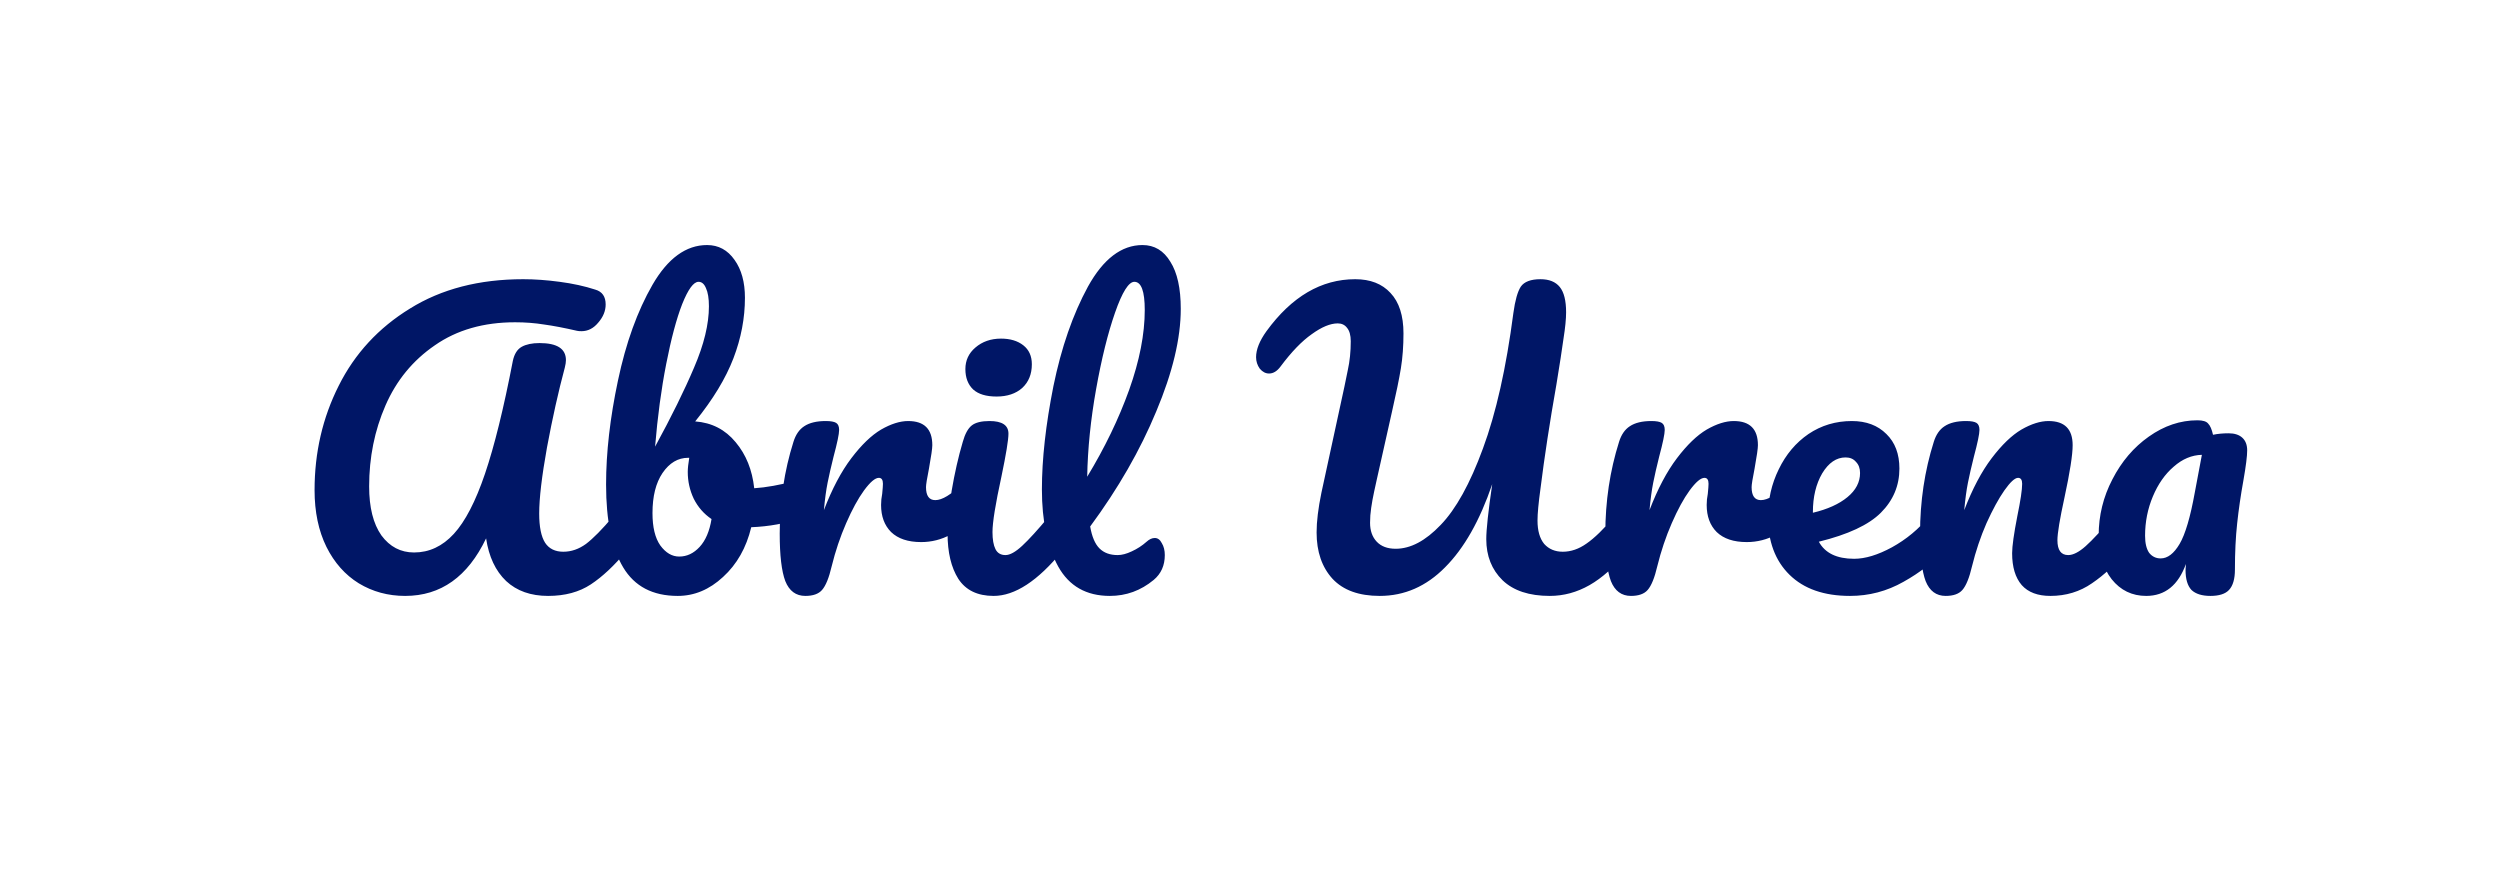 <svg width="202" height="71" viewBox="0 0 202 71" fill="none" xmlns="http://www.w3.org/2000/svg">
<rect width="202" height="71" fill="white"/>
<path d="M32.737 48.15C31.357 48.15 30.107 47.81 28.987 47.13C27.887 46.45 27.017 45.47 26.377 44.19C25.737 42.89 25.417 41.36 25.417 39.6C25.417 36.56 26.067 33.75 27.367 31.17C28.667 28.57 30.587 26.49 33.127 24.93C35.667 23.35 38.717 22.56 42.277 22.56C43.197 22.56 44.177 22.63 45.217 22.77C46.277 22.91 47.237 23.12 48.097 23.4C48.657 23.56 48.937 23.96 48.937 24.6C48.937 25.12 48.737 25.61 48.337 26.07C47.957 26.53 47.507 26.76 46.987 26.76C46.827 26.76 46.707 26.75 46.627 26.73C45.587 26.49 44.697 26.32 43.957 26.22C43.217 26.1 42.437 26.04 41.617 26.04C39.077 26.04 36.917 26.66 35.137 27.9C33.357 29.12 32.027 30.74 31.147 32.76C30.267 34.78 29.827 36.96 29.827 39.3C29.827 41 30.157 42.32 30.817 43.26C31.497 44.18 32.377 44.64 33.457 44.64C34.677 44.64 35.747 44.14 36.667 43.14C37.587 42.14 38.427 40.52 39.187 38.28C39.947 36.04 40.697 33 41.437 29.16C41.557 28.6 41.797 28.22 42.157 28.02C42.517 27.82 42.997 27.72 43.597 27.72C45.017 27.72 45.727 28.18 45.727 29.1C45.727 29.26 45.697 29.46 45.637 29.7C45.117 31.64 44.637 33.79 44.197 36.15C43.777 38.49 43.567 40.27 43.567 41.49C43.567 42.57 43.727 43.36 44.047 43.86C44.367 44.34 44.857 44.58 45.517 44.58C46.157 44.58 46.767 44.37 47.347 43.95C47.927 43.51 48.657 42.77 49.537 41.73C49.777 41.45 50.047 41.31 50.347 41.31C50.607 41.31 50.807 41.43 50.947 41.67C51.107 41.91 51.187 42.24 51.187 42.66C51.187 43.44 50.997 44.06 50.617 44.52C49.637 45.7 48.677 46.6 47.737 47.22C46.797 47.84 45.647 48.15 44.287 48.15C42.887 48.15 41.757 47.75 40.897 46.95C40.037 46.13 39.497 44.98 39.277 43.5C37.797 46.6 35.617 48.15 32.737 48.15ZM64.721 38.79C64.981 38.79 65.181 38.92 65.321 39.18C65.461 39.44 65.531 39.77 65.531 40.17C65.531 40.67 65.461 41.06 65.321 41.34C65.181 41.6 64.961 41.78 64.661 41.88C63.461 42.3 62.141 42.54 60.701 42.6C60.301 44.26 59.541 45.6 58.421 46.62C57.321 47.64 56.101 48.15 54.761 48.15C52.741 48.15 51.271 47.38 50.351 45.84C49.431 44.3 48.971 42.07 48.971 39.15C48.971 36.57 49.291 33.77 49.931 30.75C50.571 27.71 51.501 25.13 52.721 23.01C53.961 20.87 55.431 19.8 57.131 19.8C58.051 19.8 58.791 20.2 59.351 21C59.911 21.78 60.191 22.8 60.191 24.06C60.191 25.7 59.881 27.33 59.261 28.95C58.641 30.57 57.611 32.27 56.171 34.05C57.511 34.15 58.601 34.71 59.441 35.73C60.281 36.73 60.781 37.97 60.941 39.45C61.881 39.39 63.001 39.19 64.301 38.85C64.421 38.81 64.561 38.79 64.721 38.79ZM56.441 22.77C56.041 22.77 55.601 23.37 55.121 24.57C54.661 25.75 54.231 27.36 53.831 29.4C53.431 31.44 53.131 33.67 52.931 36.09C54.251 33.67 55.301 31.54 56.081 29.7C56.881 27.84 57.281 26.19 57.281 24.75C57.281 24.11 57.201 23.62 57.041 23.28C56.901 22.94 56.701 22.77 56.441 22.77ZM54.881 44.97C55.501 44.97 56.051 44.71 56.531 44.19C57.011 43.67 57.331 42.92 57.491 41.94C56.871 41.52 56.391 40.97 56.051 40.29C55.731 39.61 55.571 38.89 55.571 38.13C55.571 37.85 55.611 37.47 55.691 36.99H55.601C54.781 36.99 54.091 37.4 53.531 38.22C52.991 39.02 52.721 40.1 52.721 41.46C52.721 42.6 52.931 43.47 53.351 44.07C53.791 44.67 54.301 44.97 54.881 44.97ZM65.071 48.15C64.311 48.15 63.771 47.75 63.451 46.95C63.151 46.15 63.001 44.87 63.001 43.11C63.001 40.51 63.371 38.04 64.111 35.7C64.291 35.12 64.581 34.7 64.981 34.44C65.401 34.16 65.981 34.02 66.721 34.02C67.121 34.02 67.401 34.07 67.561 34.17C67.721 34.27 67.801 34.46 67.801 34.74C67.801 35.06 67.651 35.78 67.351 36.9C67.151 37.7 66.991 38.4 66.871 39C66.751 39.6 66.651 40.34 66.571 41.22C67.231 39.5 67.971 38.1 68.791 37.02C69.611 35.94 70.411 35.17 71.191 34.71C71.991 34.25 72.721 34.02 73.381 34.02C74.681 34.02 75.331 34.67 75.331 35.97C75.331 36.23 75.241 36.86 75.061 37.86C74.901 38.66 74.821 39.16 74.821 39.36C74.821 40.06 75.071 40.41 75.571 40.41C76.131 40.41 76.851 39.97 77.731 39.09C77.991 38.83 78.261 38.7 78.541 38.7C78.801 38.7 79.001 38.82 79.141 39.06C79.301 39.28 79.381 39.58 79.381 39.96C79.381 40.7 79.181 41.28 78.781 41.7C78.221 42.28 77.561 42.78 76.801 43.2C76.061 43.6 75.271 43.8 74.431 43.8C73.371 43.8 72.561 43.53 72.001 42.99C71.461 42.45 71.191 41.72 71.191 40.8C71.191 40.5 71.221 40.2 71.281 39.9C71.321 39.5 71.341 39.23 71.341 39.09C71.341 38.77 71.231 38.61 71.011 38.61C70.711 38.61 70.311 38.95 69.811 39.63C69.331 40.29 68.851 41.17 68.371 42.27C67.891 43.37 67.501 44.53 67.201 45.75C66.981 46.69 66.721 47.33 66.421 47.67C66.141 47.99 65.691 48.15 65.071 48.15ZM80.523 32.04C79.683 32.04 79.053 31.85 78.633 31.47C78.213 31.07 78.003 30.52 78.003 29.82C78.003 29.12 78.273 28.54 78.813 28.08C79.373 27.6 80.063 27.36 80.883 27.36C81.623 27.36 82.223 27.54 82.683 27.9C83.143 28.26 83.373 28.77 83.373 29.43C83.373 30.23 83.113 30.87 82.593 31.35C82.073 31.81 81.383 32.04 80.523 32.04ZM80.283 48.15C78.983 48.15 78.033 47.69 77.433 46.77C76.853 45.85 76.563 44.63 76.563 43.11C76.563 42.21 76.673 41.06 76.893 39.66C77.133 38.24 77.433 36.92 77.793 35.7C77.973 35.06 78.213 34.62 78.513 34.38C78.813 34.14 79.293 34.02 79.953 34.02C80.973 34.02 81.483 34.36 81.483 35.04C81.483 35.54 81.293 36.7 80.913 38.52C80.433 40.72 80.193 42.21 80.193 42.99C80.193 43.59 80.273 44.05 80.433 44.37C80.593 44.69 80.863 44.85 81.243 44.85C81.603 44.85 82.053 44.6 82.593 44.1C83.133 43.6 83.853 42.81 84.753 41.73C84.993 41.45 85.263 41.31 85.563 41.31C85.823 41.31 86.023 41.43 86.163 41.67C86.323 41.91 86.403 42.24 86.403 42.66C86.403 43.46 86.213 44.08 85.833 44.52C83.853 46.94 82.003 48.15 80.283 48.15ZM92.646 43.77C92.866 43.57 93.086 43.47 93.306 43.47C93.546 43.47 93.736 43.61 93.876 43.89C94.036 44.15 94.116 44.47 94.116 44.85C94.116 45.69 93.816 46.36 93.216 46.86C92.176 47.72 90.996 48.15 89.676 48.15C87.776 48.15 86.386 47.36 85.506 45.78C84.626 44.18 84.186 42.1 84.186 39.54C84.186 37.1 84.496 34.32 85.116 31.2C85.756 28.08 86.686 25.4 87.906 23.16C89.146 20.92 90.616 19.8 92.316 19.8C93.276 19.8 94.026 20.25 94.566 21.15C95.126 22.03 95.406 23.3 95.406 24.96C95.406 27.34 94.746 30.1 93.426 33.24C92.126 36.38 90.346 39.48 88.086 42.54C88.226 43.36 88.476 43.95 88.836 44.31C89.196 44.67 89.686 44.85 90.306 44.85C90.646 44.85 91.026 44.75 91.446 44.55C91.886 44.35 92.286 44.09 92.646 43.77ZM91.656 22.77C91.196 22.77 90.676 23.6 90.096 25.26C89.516 26.92 89.006 28.98 88.566 31.44C88.126 33.9 87.886 36.26 87.846 38.52C89.266 36.18 90.396 33.84 91.236 31.5C92.076 29.14 92.496 26.99 92.496 25.05C92.496 23.53 92.216 22.77 91.656 22.77ZM111.481 48.15C109.801 48.15 108.531 47.69 107.671 46.77C106.811 45.83 106.381 44.58 106.381 43.02C106.381 42.14 106.511 41.07 106.771 39.81L108.631 31.23C108.671 31.07 108.761 30.63 108.901 29.91C109.061 29.19 109.141 28.41 109.141 27.57C109.141 27.09 109.041 26.73 108.841 26.49C108.661 26.25 108.411 26.13 108.091 26.13C107.491 26.13 106.791 26.42 105.991 27C105.191 27.56 104.351 28.43 103.471 29.61C103.191 29.99 102.881 30.18 102.541 30.18C102.261 30.18 102.011 30.05 101.791 29.79C101.591 29.51 101.491 29.2 101.491 28.86C101.491 28.24 101.771 27.54 102.331 26.76C104.371 23.96 106.761 22.56 109.501 22.56C110.721 22.56 111.671 22.93 112.351 23.67C113.051 24.41 113.401 25.5 113.401 26.94C113.401 27.96 113.331 28.9 113.191 29.76C113.051 30.62 112.811 31.79 112.471 33.27L111.241 38.76C111.201 38.94 111.131 39.26 111.031 39.72C110.931 40.18 110.851 40.62 110.791 41.04C110.731 41.44 110.701 41.84 110.701 42.24C110.701 42.88 110.881 43.39 111.241 43.77C111.601 44.15 112.111 44.34 112.771 44.34C113.971 44.34 115.181 43.7 116.401 42.42C117.641 41.14 118.781 39.08 119.821 36.24C120.881 33.38 121.701 29.73 122.281 25.29C122.421 24.27 122.621 23.56 122.881 23.16C123.161 22.76 123.691 22.56 124.471 22.56C125.171 22.56 125.691 22.77 126.031 23.19C126.371 23.61 126.541 24.29 126.541 25.23C126.541 25.77 126.471 26.48 126.331 27.36C126.211 28.24 126.021 29.47 125.761 31.05C125.221 34.11 124.791 36.92 124.471 39.48C124.311 40.64 124.231 41.5 124.231 42.06C124.231 42.88 124.411 43.51 124.771 43.95C125.151 44.37 125.651 44.58 126.271 44.58C126.931 44.58 127.571 44.36 128.191 43.92C128.831 43.48 129.581 42.75 130.441 41.73C130.681 41.45 130.951 41.31 131.251 41.31C131.511 41.31 131.711 41.43 131.851 41.67C132.011 41.91 132.091 42.24 132.091 42.66C132.091 43.44 131.901 44.06 131.521 44.52C130.481 45.78 129.451 46.7 128.431 47.28C127.411 47.86 126.341 48.15 125.221 48.15C123.561 48.15 122.291 47.73 121.411 46.89C120.531 46.03 120.091 44.92 120.091 43.56C120.091 42.8 120.251 41.32 120.571 39.12C119.571 42.06 118.301 44.3 116.761 45.84C115.241 47.38 113.481 48.15 111.481 48.15ZM131.78 48.15C131.02 48.15 130.48 47.75 130.16 46.95C129.86 46.15 129.71 44.87 129.71 43.11C129.71 40.51 130.08 38.04 130.82 35.7C131 35.12 131.29 34.7 131.69 34.44C132.11 34.16 132.69 34.02 133.43 34.02C133.83 34.02 134.11 34.07 134.27 34.17C134.43 34.27 134.51 34.46 134.51 34.74C134.51 35.06 134.36 35.78 134.06 36.9C133.86 37.7 133.7 38.4 133.58 39C133.46 39.6 133.36 40.34 133.28 41.22C133.94 39.5 134.68 38.1 135.5 37.02C136.32 35.94 137.12 35.17 137.9 34.71C138.7 34.25 139.43 34.02 140.09 34.02C141.39 34.02 142.04 34.67 142.04 35.97C142.04 36.23 141.95 36.86 141.77 37.86C141.61 38.66 141.53 39.16 141.53 39.36C141.53 40.06 141.78 40.41 142.28 40.41C142.84 40.41 143.56 39.97 144.44 39.09C144.7 38.83 144.97 38.7 145.25 38.7C145.51 38.7 145.71 38.82 145.85 39.06C146.01 39.28 146.09 39.58 146.09 39.96C146.09 40.7 145.89 41.28 145.49 41.7C144.93 42.28 144.27 42.78 143.51 43.2C142.77 43.6 141.98 43.8 141.14 43.8C140.08 43.8 139.27 43.53 138.71 42.99C138.17 42.45 137.9 41.72 137.9 40.8C137.9 40.5 137.93 40.2 137.99 39.9C138.03 39.5 138.05 39.23 138.05 39.09C138.05 38.77 137.94 38.61 137.72 38.61C137.42 38.61 137.02 38.95 136.52 39.63C136.04 40.29 135.56 41.17 135.08 42.27C134.6 43.37 134.21 44.53 133.91 45.75C133.69 46.69 133.43 47.33 133.13 47.67C132.85 47.99 132.4 48.15 131.78 48.15ZM156.682 41.31C156.942 41.31 157.142 41.43 157.282 41.67C157.442 41.91 157.522 42.24 157.522 42.66C157.522 43.46 157.332 44.08 156.952 44.52C156.212 45.42 155.162 46.25 153.802 47.01C152.462 47.77 151.022 48.15 149.482 48.15C147.382 48.15 145.752 47.58 144.592 46.44C143.432 45.3 142.852 43.74 142.852 41.76C142.852 40.38 143.142 39.1 143.722 37.92C144.302 36.72 145.102 35.77 146.122 35.07C147.162 34.37 148.332 34.02 149.632 34.02C150.792 34.02 151.722 34.37 152.422 35.07C153.122 35.75 153.472 36.68 153.472 37.86C153.472 39.24 152.972 40.43 151.972 41.43C150.992 42.41 149.322 43.19 146.962 43.77C147.462 44.69 148.412 45.15 149.812 45.15C150.712 45.15 151.732 44.84 152.872 44.22C154.032 43.58 155.032 42.75 155.872 41.73C156.112 41.45 156.382 41.31 156.682 41.31ZM149.122 36.96C148.382 36.96 147.752 37.39 147.232 38.25C146.732 39.11 146.482 40.15 146.482 41.37V41.43C147.662 41.15 148.592 40.73 149.272 40.17C149.952 39.61 150.292 38.96 150.292 38.22C150.292 37.84 150.182 37.54 149.962 37.32C149.762 37.08 149.482 36.96 149.122 36.96ZM157.21 48.15C156.45 48.15 155.91 47.75 155.59 46.95C155.29 46.15 155.14 44.87 155.14 43.11C155.14 40.51 155.51 38.04 156.25 35.7C156.43 35.12 156.72 34.7 157.12 34.44C157.54 34.16 158.12 34.02 158.86 34.02C159.26 34.02 159.54 34.07 159.7 34.17C159.86 34.27 159.94 34.46 159.94 34.74C159.94 35.06 159.79 35.78 159.49 36.9C159.29 37.7 159.13 38.4 159.01 39C158.89 39.6 158.79 40.34 158.71 41.22C159.37 39.5 160.11 38.1 160.93 37.02C161.75 35.94 162.55 35.17 163.33 34.71C164.13 34.25 164.86 34.02 165.52 34.02C166.82 34.02 167.47 34.67 167.47 35.97C167.47 36.75 167.25 38.16 166.81 40.2C166.43 41.94 166.24 43.09 166.24 43.65C166.24 44.45 166.53 44.85 167.11 44.85C167.51 44.85 167.98 44.61 168.52 44.13C169.08 43.63 169.82 42.83 170.74 41.73C170.98 41.45 171.25 41.31 171.55 41.31C171.81 41.31 172.01 41.43 172.15 41.67C172.31 41.91 172.39 42.24 172.39 42.66C172.39 43.46 172.2 44.08 171.82 44.52C170.96 45.58 170.03 46.45 169.03 47.13C168.05 47.81 166.93 48.15 165.67 48.15C164.65 48.15 163.88 47.86 163.36 47.28C162.84 46.68 162.58 45.82 162.58 44.7C162.58 44.14 162.72 43.14 163 41.7C163.26 40.44 163.39 39.57 163.39 39.09C163.39 38.77 163.28 38.61 163.06 38.61C162.8 38.61 162.43 38.95 161.95 39.63C161.49 40.29 161.01 41.17 160.51 42.27C160.03 43.37 159.64 44.53 159.34 45.75C159.12 46.69 158.86 47.33 158.56 47.67C158.28 47.99 157.83 48.15 157.21 48.15ZM173.412 48.15C172.272 48.15 171.342 47.7 170.622 46.8C169.922 45.9 169.572 44.72 169.572 43.26C169.572 41.66 169.942 40.15 170.682 38.73C171.422 37.29 172.402 36.14 173.622 35.28C174.862 34.4 176.172 33.96 177.552 33.96C177.992 33.96 178.282 34.05 178.422 34.23C178.582 34.39 178.712 34.69 178.812 35.13C179.192 35.05 179.612 35.01 180.072 35.01C180.552 35.01 180.922 35.13 181.182 35.37C181.442 35.61 181.572 35.95 181.572 36.39C181.572 36.85 181.472 37.65 181.272 38.79C181.052 40.01 180.882 41.18 180.762 42.3C180.642 43.4 180.582 44.64 180.582 46.02C180.582 46.78 180.422 47.33 180.102 47.67C179.802 47.99 179.302 48.15 178.602 48.15C177.922 48.15 177.412 47.99 177.072 47.67C176.752 47.33 176.592 46.79 176.592 46.05L176.622 45.57C176.002 47.29 174.932 48.15 173.412 48.15ZM174.582 45.12C175.142 45.12 175.652 44.73 176.112 43.95C176.572 43.17 176.982 41.78 177.342 39.78L177.912 36.75C177.092 36.77 176.332 37.09 175.632 37.71C174.932 38.31 174.372 39.11 173.952 40.11C173.532 41.11 173.322 42.17 173.322 43.29C173.322 43.89 173.432 44.35 173.652 44.67C173.892 44.97 174.202 45.12 174.582 45.12Z" fill="#001666"/>
</svg>
